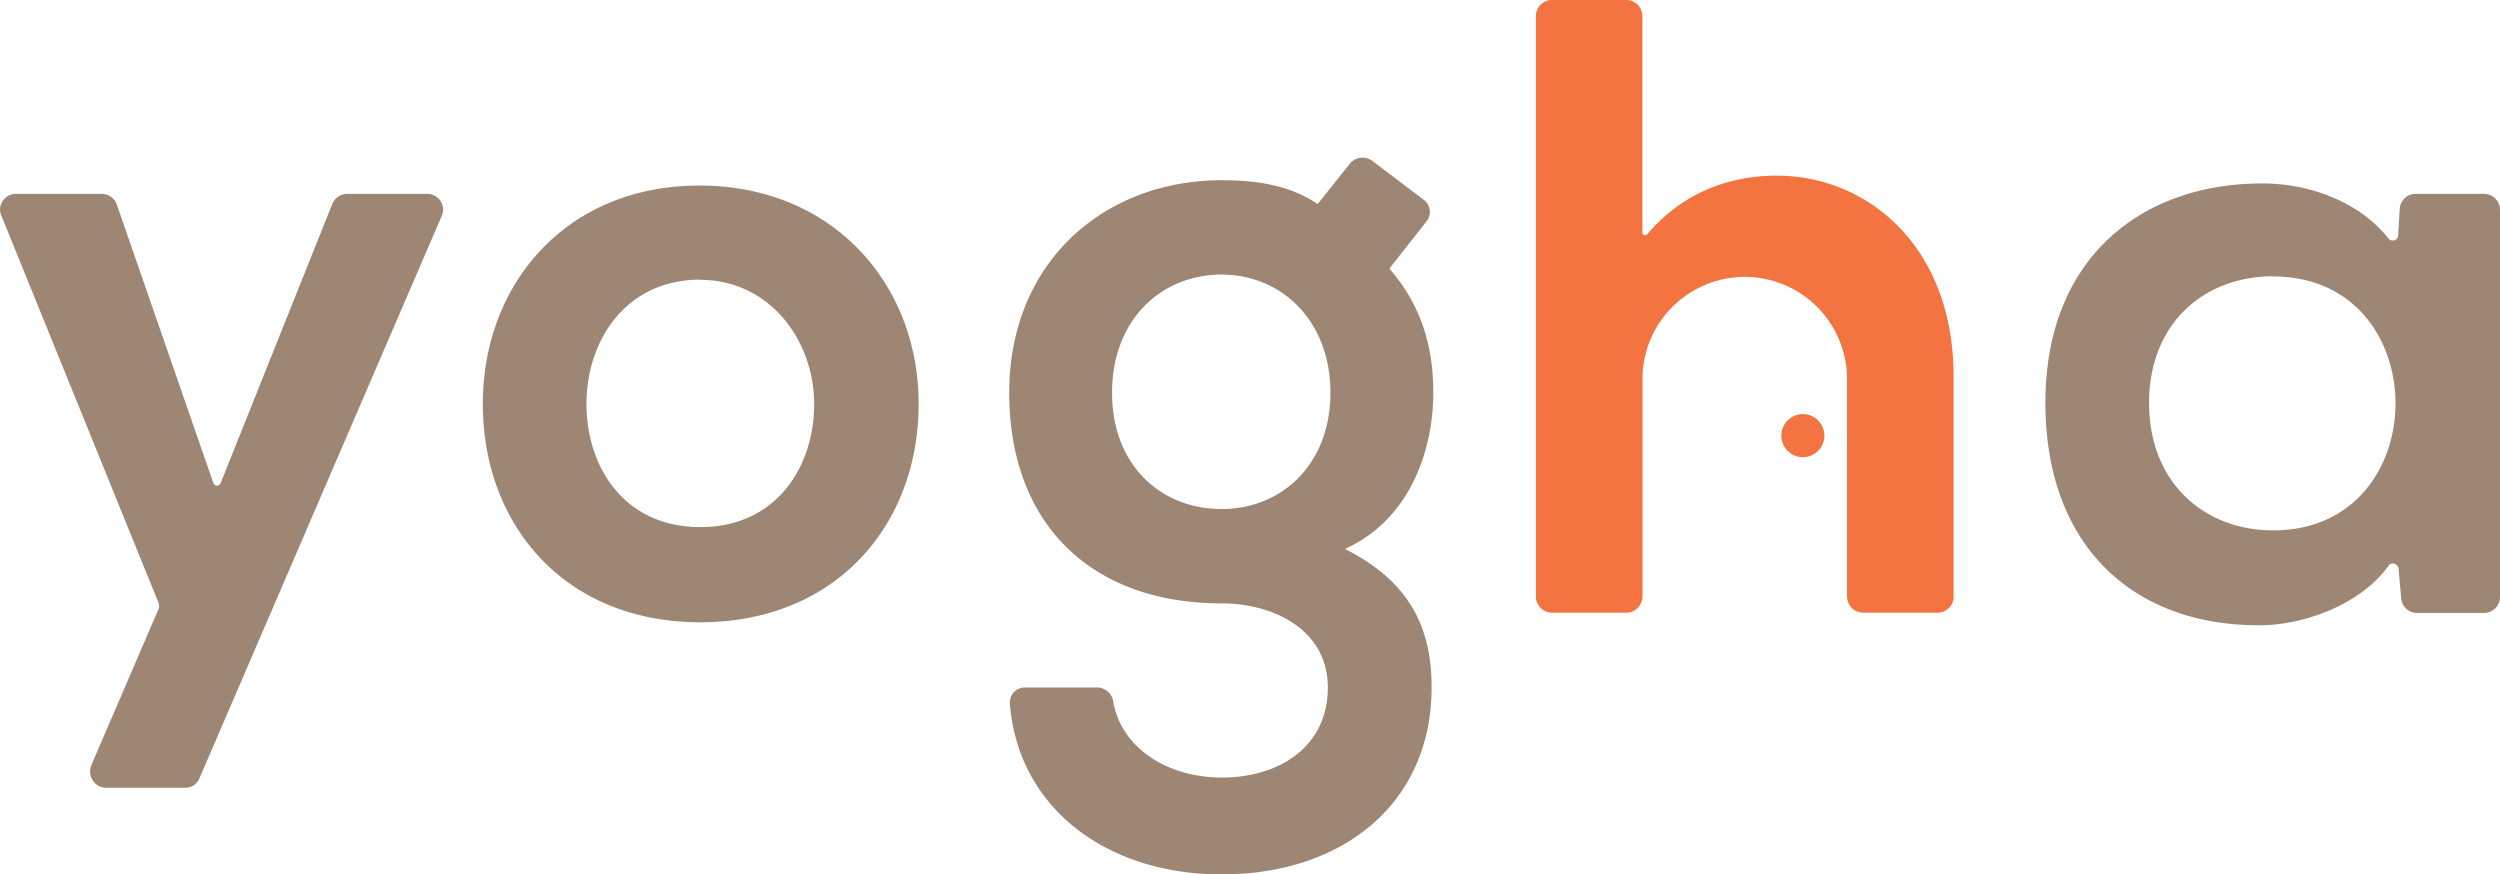 <svg xmlns="http://www.w3.org/2000/svg" viewBox="0 0 512 179.08"><defs><style>.cls-1{fill:#f37440;}.cls-2{fill:#9d8674;fill-rule:evenodd;}</style></defs><g id="Layer_2" data-name="Layer 2"><g id="Layer_1-2" data-name="Layer 1"><path class="cls-1" d="M369.23,93.63a4.41,4.41,0,1,1,4.41-4.41,4.42,4.42,0,0,1-4.41,4.41M314.55,3.28V122.2a3.35,3.35,0,0,0,3.38,3.28H333a3.35,3.35,0,0,0,3.38-3.28v-45a20.95,20.95,0,0,1,41.89,0V122.2a3.34,3.34,0,0,0,3.37,3.28h15a3.3,3.3,0,0,0,3.46-3V77.15c0-26.67-17.54-40.91-35.67-41.17-9.69-.14-19.54,3.18-27,11.91-.44.53-1.07.29-1.07-.37V3.28A3.3,3.3,0,0,0,333.14,0H317.8A3.3,3.3,0,0,0,314.55,3.28Z"/><path class="cls-2" d="M143.25,38c-27.32,0-44.37,20.18-44.37,44.72,0,24.71,16.7,44.72,44.54,44.72s44.72-20,44.72-44.72c0-24.54-17.57-44.72-44.89-44.72m.17,19.31c14.27,0,23.32,12.53,23.32,25.41,0,13-7.83,25.23-23.32,25.23s-23.31-12.18-23.31-25.23C120.11,69.8,128.11,57.27,143.42,57.27Zm322.12-.69c16.7,0,25.06,13,25.06,26s-8.36,26-25.06,26c-14.09,0-25.41-9.74-25.41-26.1S451.45,56.58,465.54,56.58Zm24.82,58.84a1.14,1.14,0,0,1,.88,1.07l.52,6a3.26,3.26,0,0,0,3.24,3h13.63a3.28,3.28,0,0,0,3.37-3.19V42.89a3.29,3.29,0,0,0-3.37-3.19h-13.8a3.27,3.27,0,0,0-3.37,3.11l-.32,5.45a1.11,1.11,0,0,1-1.11,1,1.14,1.14,0,0,1-.89-.43s-.88-1.07-1-1.19c-5.6-6.25-14.88-10-24.52-10.07-25.06-.12-44.72,15.31-44.72,44.89,0,30.11,18.79,45.84,44.19,45.59,8.6-.08,20.28-4.08,26.1-12.21A1.13,1.13,0,0,1,490.36,115.42ZM269.86,41.79c-5.92-4-12.88-4.88-19.67-4.88-24,0-43.5,16.71-43.5,43.51s16.71,43.15,43.5,43.15c10.62,0,21.75,5.39,21.75,17.23s-9.56,18.44-21.75,18.44c-11.16,0-20.7-6.15-22.23-15.75a3.33,3.33,0,0,0-3.34-2.69H209.73a3.08,3.08,0,0,0-2.92,3.14c1.58,21.36,19.65,35.14,43.38,35.14,24.89,0,43-14.62,43-38.28,0-11-3.48-21.23-17.74-28.37,14.09-6.44,18.09-21.4,18.09-32,0-9.4-2.43-17.93-9-25.41l7.64-9.72a3.08,3.08,0,0,0-.48-4.29l-10.57-8a3.36,3.36,0,0,0-4.66.49ZM250.19,56.23c12.19,0,22.28,9.39,22.28,24.19s-10.09,23.83-22.28,23.83c-12.35,0-22.44-8.87-22.44-23.83S237.84,56.23,250.19,56.23ZM43.66,98.83,23.92,41.88a3.31,3.31,0,0,0-3.13-2.18H3.37A3.29,3.29,0,0,0,0,42.89a3.41,3.41,0,0,0,.28,1.27l32.11,79.1a1.87,1.87,0,0,1,0,1.65L18.7,156.72a3.35,3.35,0,0,0,2.79,4.61H38a3.06,3.06,0,0,0,2.78-1.79L90.47,44.21a3.37,3.37,0,0,0,.29-1.32,3.29,3.29,0,0,0-3.38-3.19H71.24a3.36,3.36,0,0,0-3.16,2L45.23,98.83C44.88,99.7,44,99.69,43.66,98.83Z"/></g></g></svg>